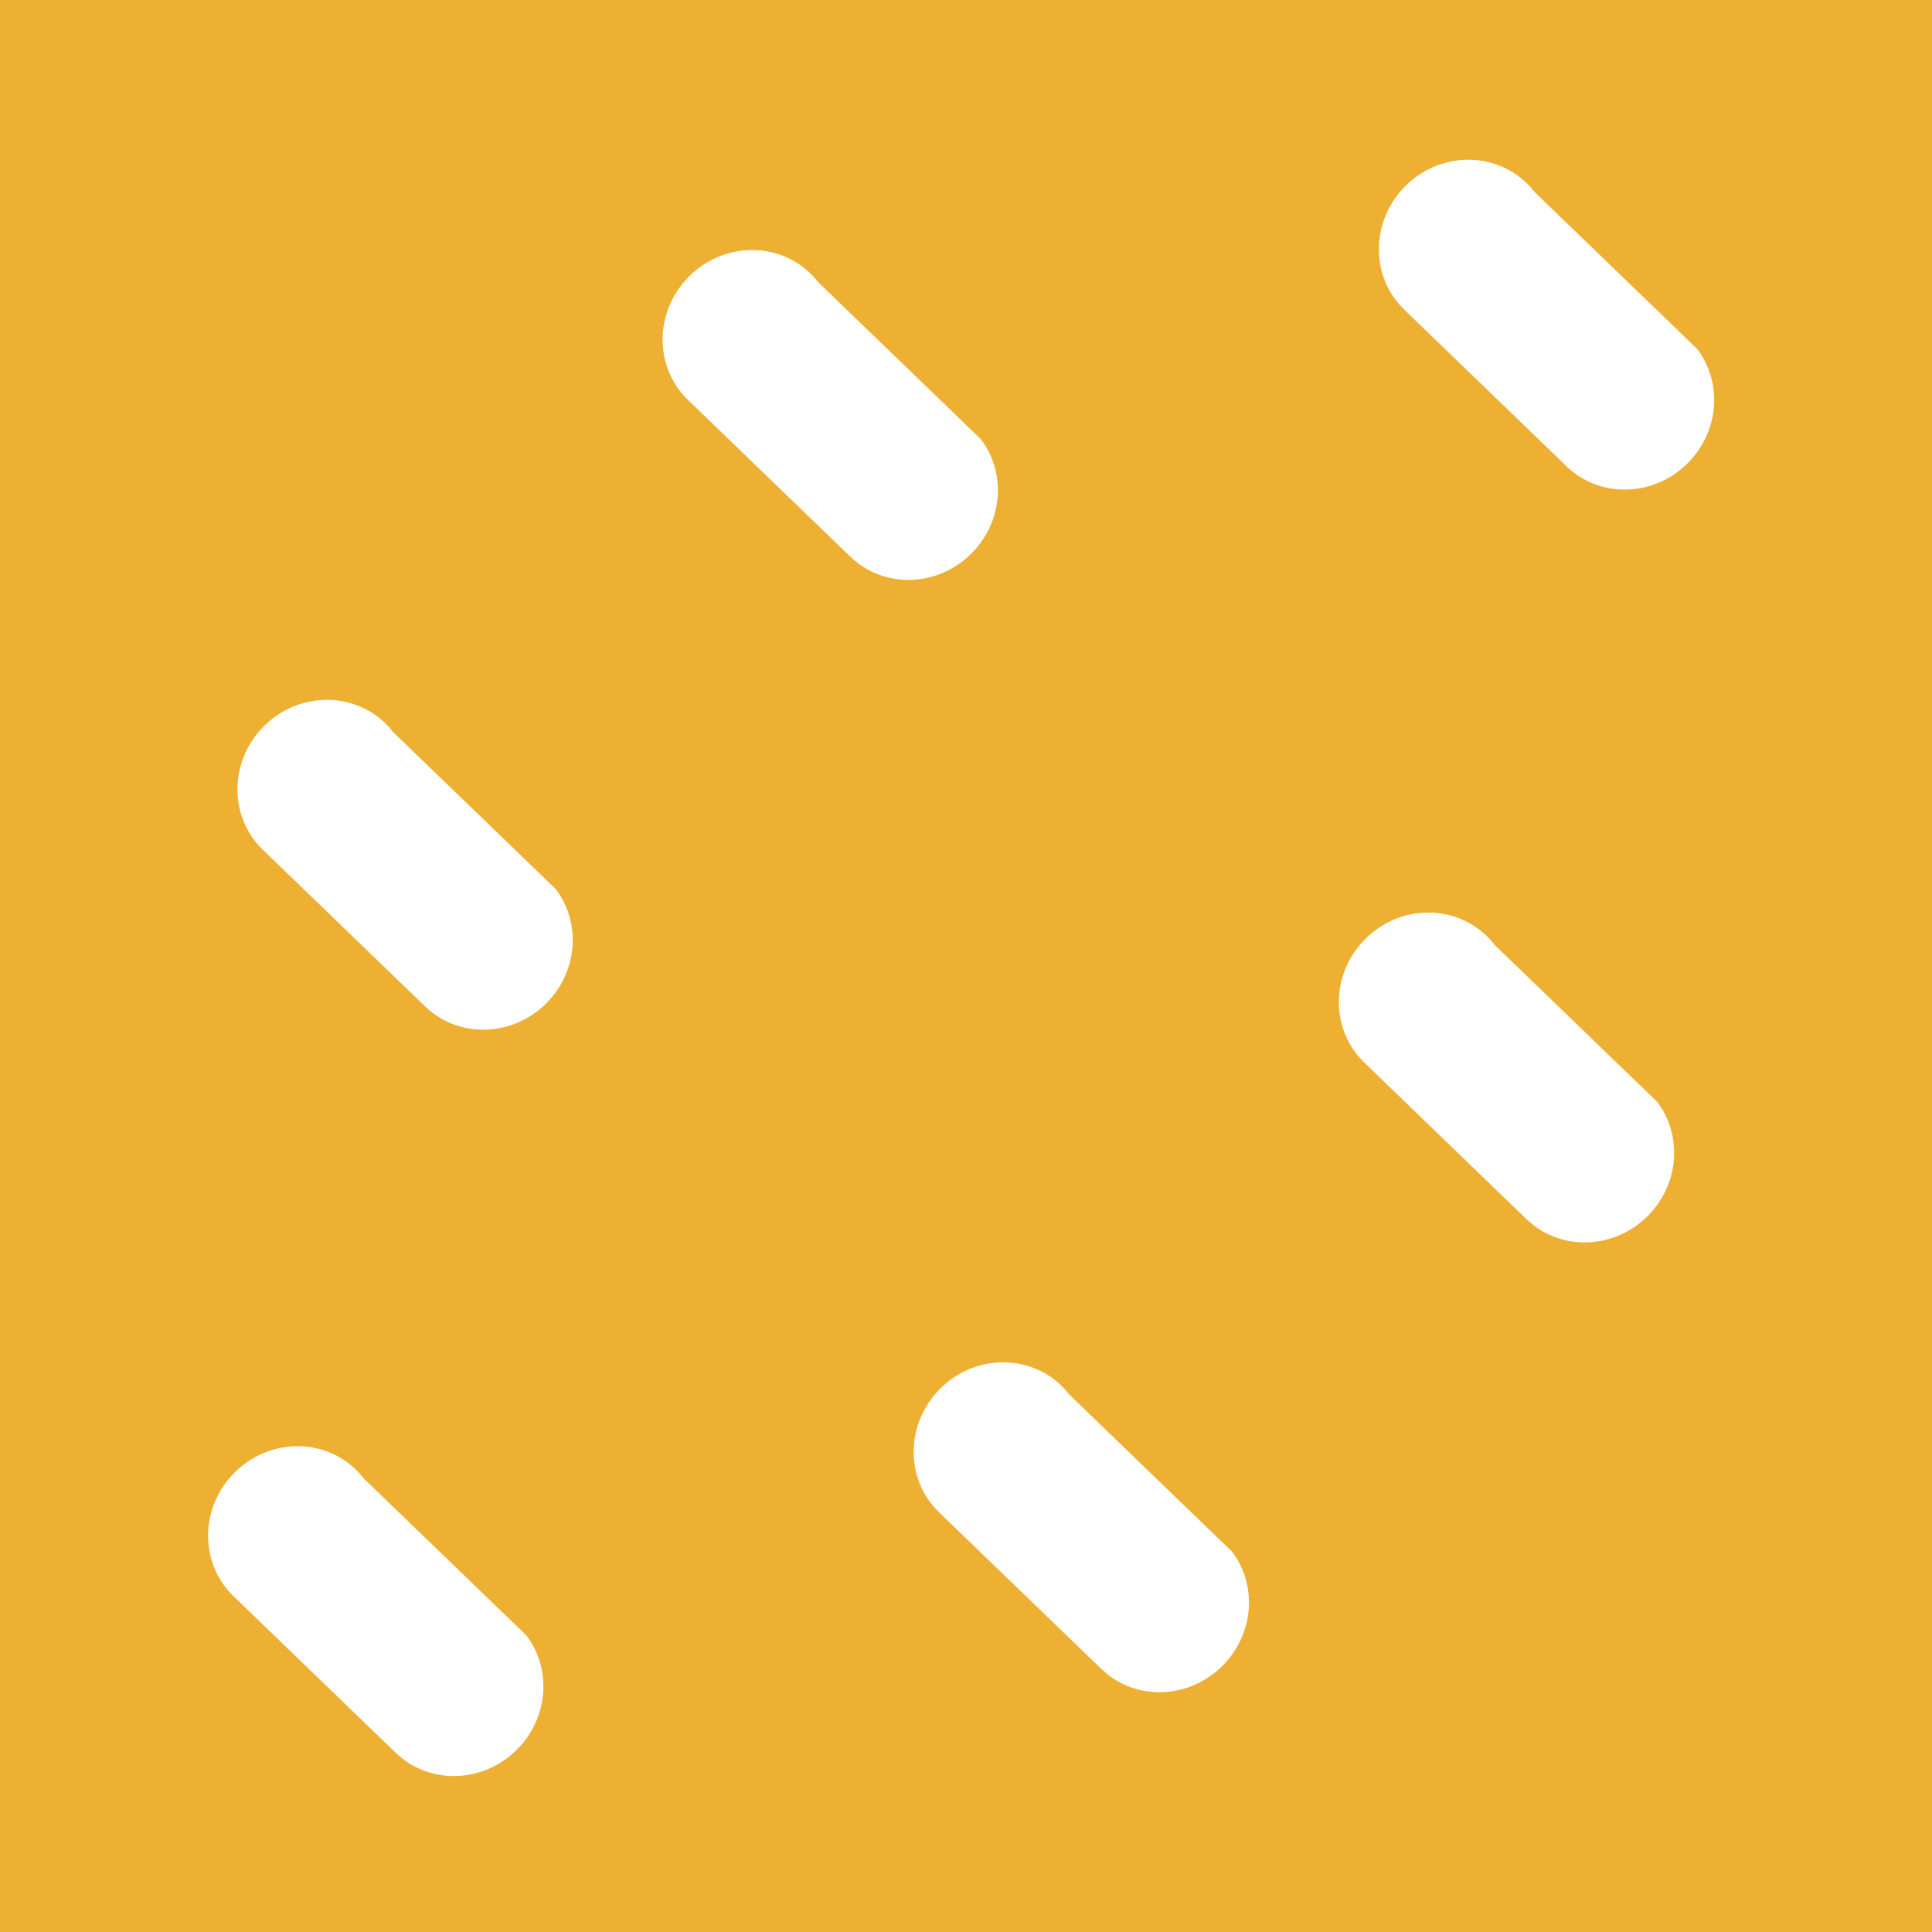 <?xml version="1.0" encoding="utf-8"?>
<!-- Generator: Adobe Illustrator 16.0.0, SVG Export Plug-In . SVG Version: 6.00 Build 0)  -->
<!DOCTYPE svg PUBLIC "-//W3C//DTD SVG 1.1//EN" "http://www.w3.org/Graphics/SVG/1.1/DTD/svg11.dtd">
<svg version="1.1" id="圖層_3" xmlns="http://www.w3.org/2000/svg" xmlns:xlink="http://www.w3.org/1999/xlink" x="0px" y="0px"
	 width="500px" height="500px" viewBox="0 0 500 500" enable-background="new 0 0 500 500" xml:space="preserve">
<rect fill-rule="evenodd" clip-rule="evenodd" fill="#EDB033" width="500" height="500"/>
<path fill="#FFFFFF" d="M395.06,47.358c0.775,0.751,1.457,1.535,2.11,2.36l42.034,40.568c6.536,8.55,5.822,21.04-2.136,29.287
	c-7.97,8.251-20.406,9.399-29.185,3.164c-0.845-0.612-1.694-1.307-2.466-2.058l-41.997-40.552
	c-8.746-8.436-8.771-22.599-0.021-31.663C372.138,39.413,386.317,38.91,395.06,47.358z"/>
<path fill="#FFFFFF" d="M209.69,70.725c0.784,0.751,1.474,1.543,2.123,2.364l42.025,40.572c6.537,8.542,5.818,21.035-2.14,29.278
	c-7.965,8.264-20.41,9.403-29.176,3.168c-0.849-0.616-1.686-1.302-2.47-2.058l-42.005-40.548
	c-8.742-8.435-8.758-22.599-0.004-31.663C186.773,62.787,200.949,62.289,209.69,70.725z"/>
<path fill="#FFFFFF" d="M384.697,242.183c0.779,0.751,1.465,1.535,2.118,2.368l42.03,40.568c6.545,8.55,5.826,21.035-2.132,29.282
	c-7.974,8.248-20.418,9.391-29.188,3.169c-0.85-0.621-1.69-1.307-2.475-2.058l-41.992-40.552
	c-8.742-8.428-8.767-22.604-0.013-31.667C361.779,234.246,375.964,233.739,384.697,242.183z"/>
<path fill="#FFFFFF" d="M92.057,380.292c0.776,0.743,1.474,1.543,2.119,2.376l42.03,40.552c6.537,8.558,5.822,21.044-2.14,29.283
	c-7.966,8.255-20.402,9.407-29.181,3.168c-0.841-0.612-1.69-1.307-2.462-2.05l-42.005-40.543
	c-8.746-8.452-8.762-22.604-0.012-31.684C69.14,372.363,83.312,371.84,92.057,380.292z"/>
<path fill="#FFFFFF" d="M99.664,187.129c0.776,0.751,1.466,1.535,2.115,2.368l42.025,40.568c6.541,8.542,5.826,21.043-2.131,29.283
	c-7.966,8.264-20.406,9.398-29.185,3.168c-0.845-0.62-1.682-1.298-2.475-2.058l-41.993-40.552
	c-8.746-8.427-8.766-22.591-0.017-31.667C76.738,179.191,90.922,178.702,99.664,187.129z"/>
<path fill="#FFFFFF" d="M274.666,358.587c0.775,0.743,1.466,1.544,2.115,2.368l42.037,40.576c6.533,8.533,5.814,21.035-2.144,29.267
	c-7.97,8.256-20.406,9.398-29.176,3.185c-0.85-0.62-1.694-1.323-2.475-2.066l-42.001-40.543c-8.737-8.443-8.766-22.604-0.012-31.684
	C251.74,350.642,265.925,350.144,274.666,358.587z"/>
</svg>
